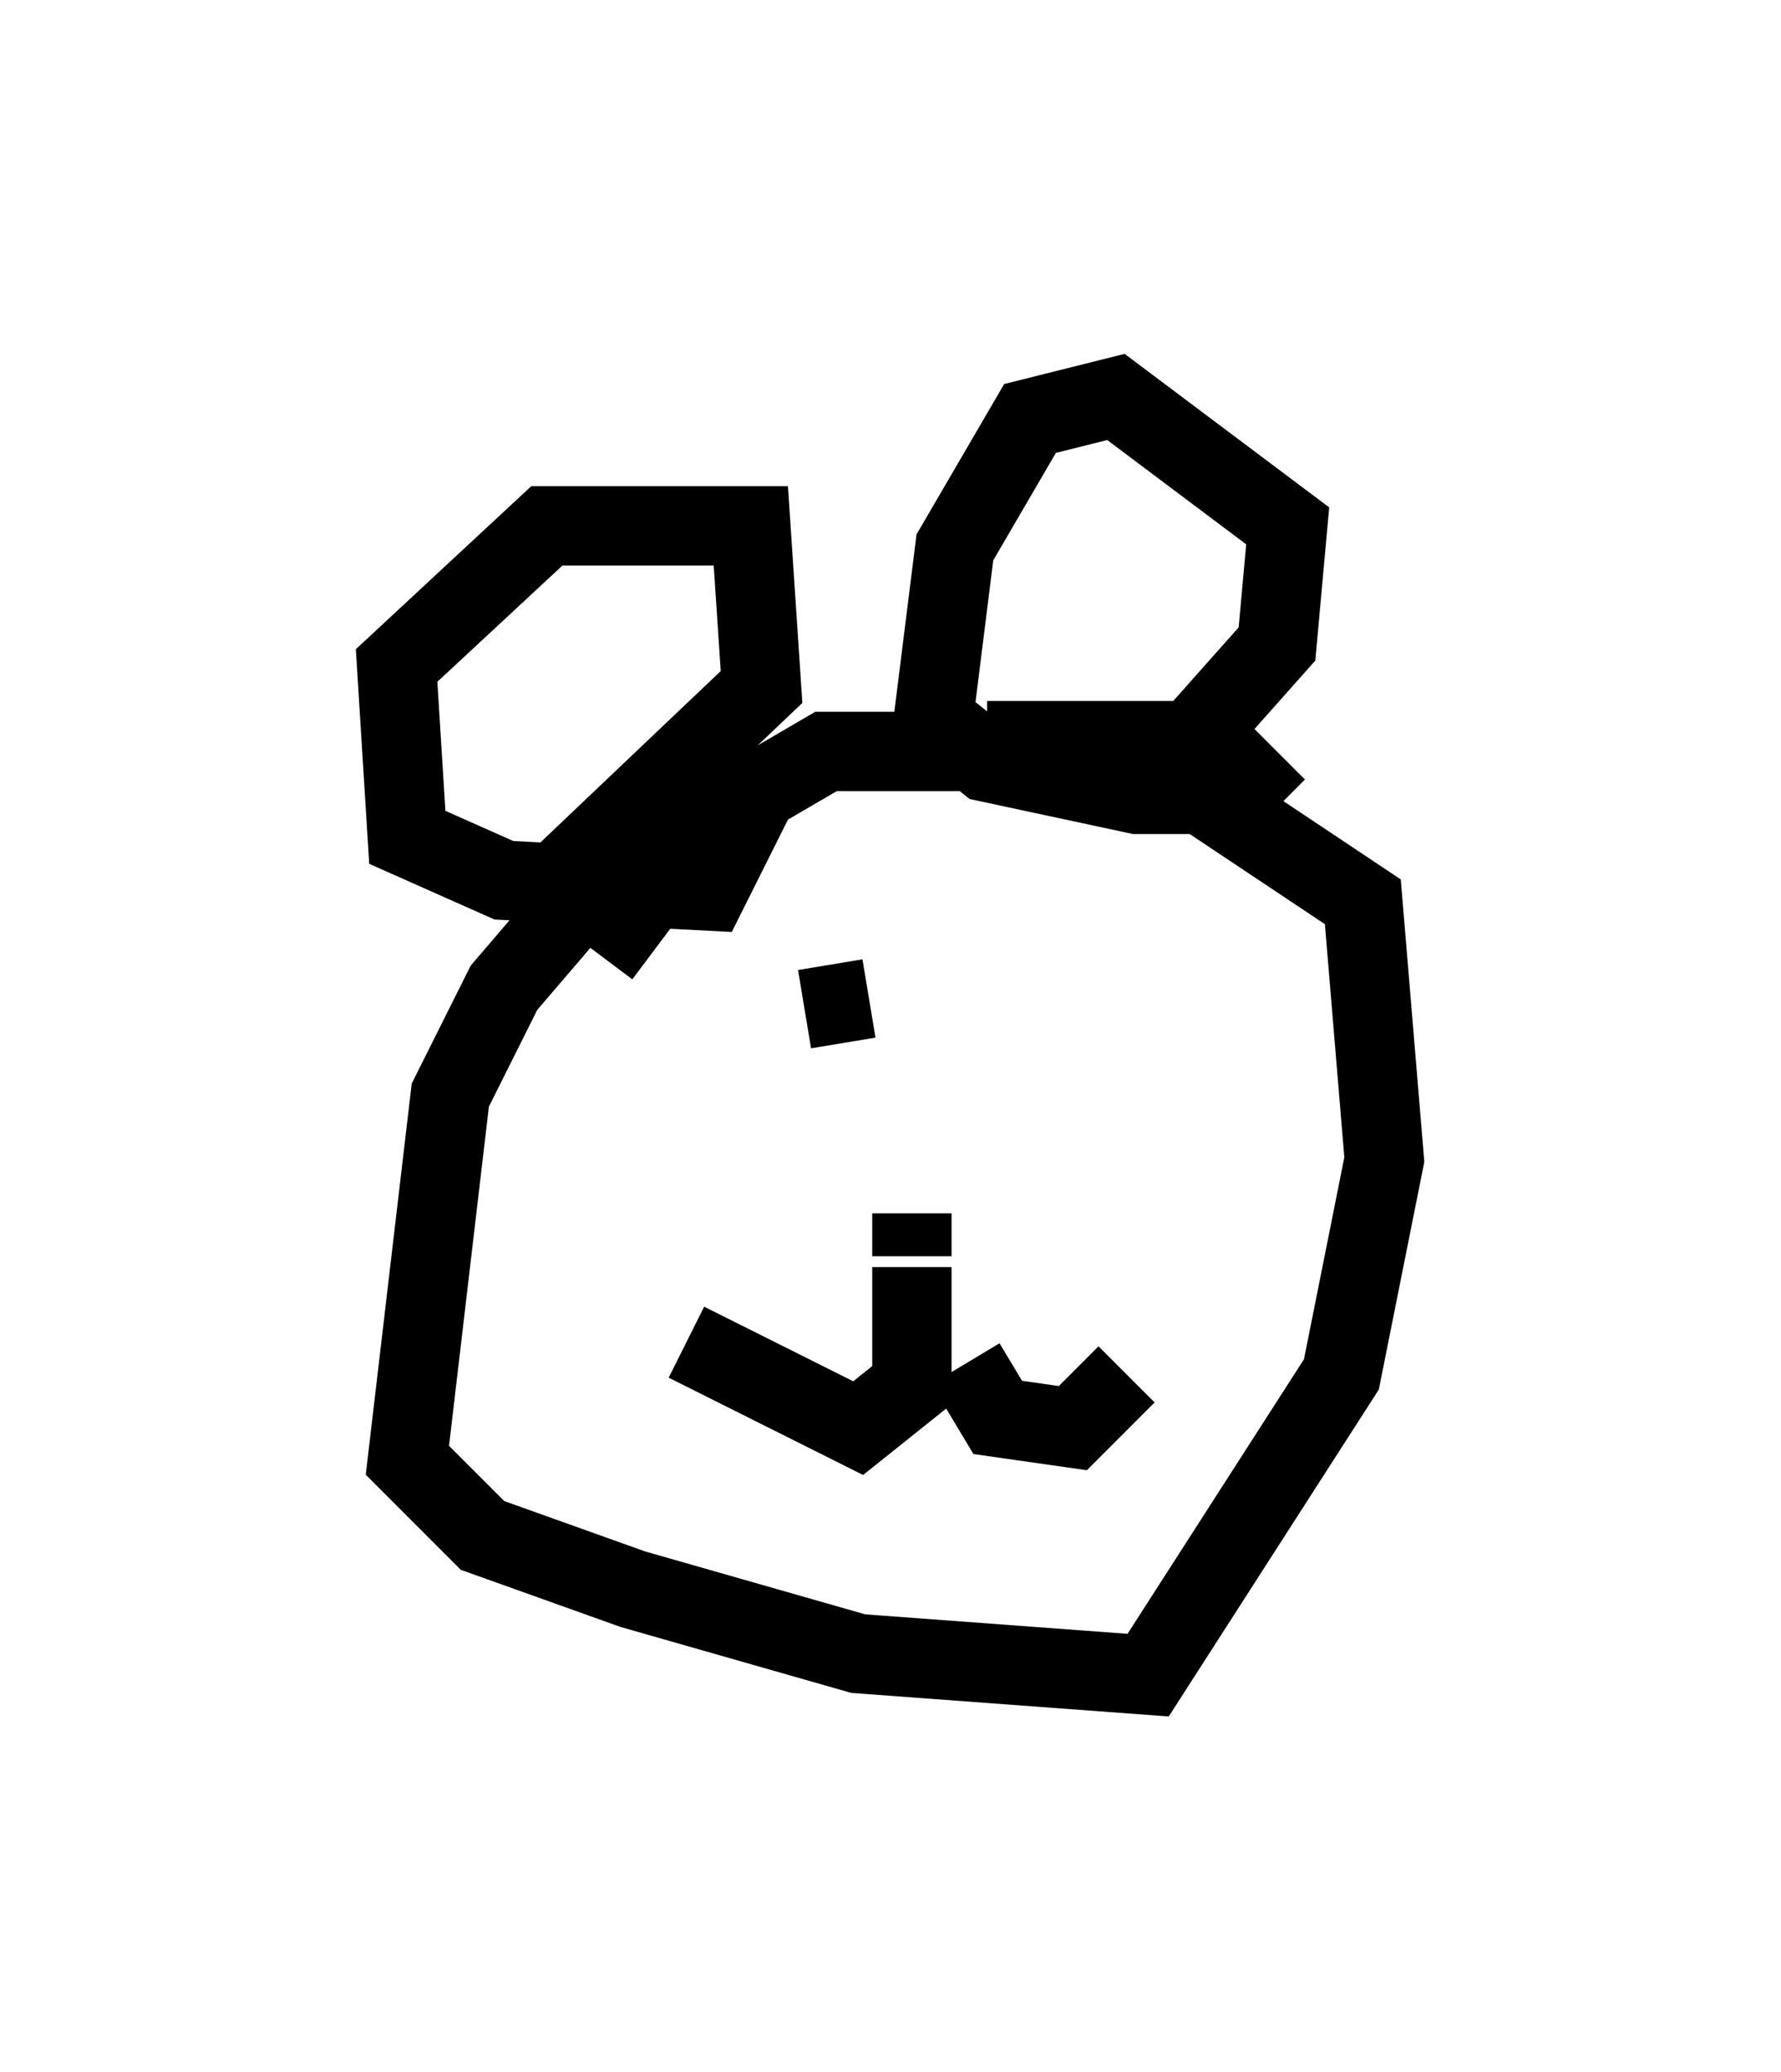 <?xml version="1.0" encoding="utf-8" ?>
<svg baseProfile="full" height="26.103" version="1.1" width="22.449" xmlns="http://www.w3.org/2000/svg" xmlns:ev="http://www.w3.org/2001/xml-events" xmlns:xlink="http://www.w3.org/1999/xlink"><defs /><rect fill="white" height="26.103" width="22.449" x="0" y="0" /><path d="M9.059, 11.225 m-1.894, 0.271 l-0.812, 0.947 -0.677, 1.353 l-0.541, 4.601 0.947, 0.947 l1.894, 0.677 2.842, 0.812 l3.654, 0.271 2.436, -3.789 l0.541, -2.706 -0.271, -3.248 l-2.03, -1.353 -2.165, -0.541 l-2.571, 0.0 -1.624, 0.947 l-1.218, 1.624 m-0.677, -0.812 l2.706, -2.571 -0.135, -2.03 l-2.571, 0.0 -1.894, 1.759 l0.135, 2.165 1.218, 0.541 l2.571, 0.135 0.677, -1.353 m2.842, -0.541 l2.571, 0.0 1.083, -1.218 l0.135, -1.488 -2.165, -1.624 l-1.083, 0.271 -0.947, 1.624 l-0.271, 2.165 0.677, 0.541 l1.894, 0.406 1.218, 0.0 l0.541, -0.541 m-4.601, 6.36 l0.0, -0.541 m0.0, 0.677 l0.0, 1.488 -0.677, 0.541 l-2.165, -1.083 m3.518, 0.271 l0.406, 0.677 0.947, 0.135 l0.677, -0.677 m-4.059, -4.195 l0.0, 0.0 m0.0, -0.406 l0.812, -0.135 " fill="none" stroke="black" stroke-width="1" /></svg>